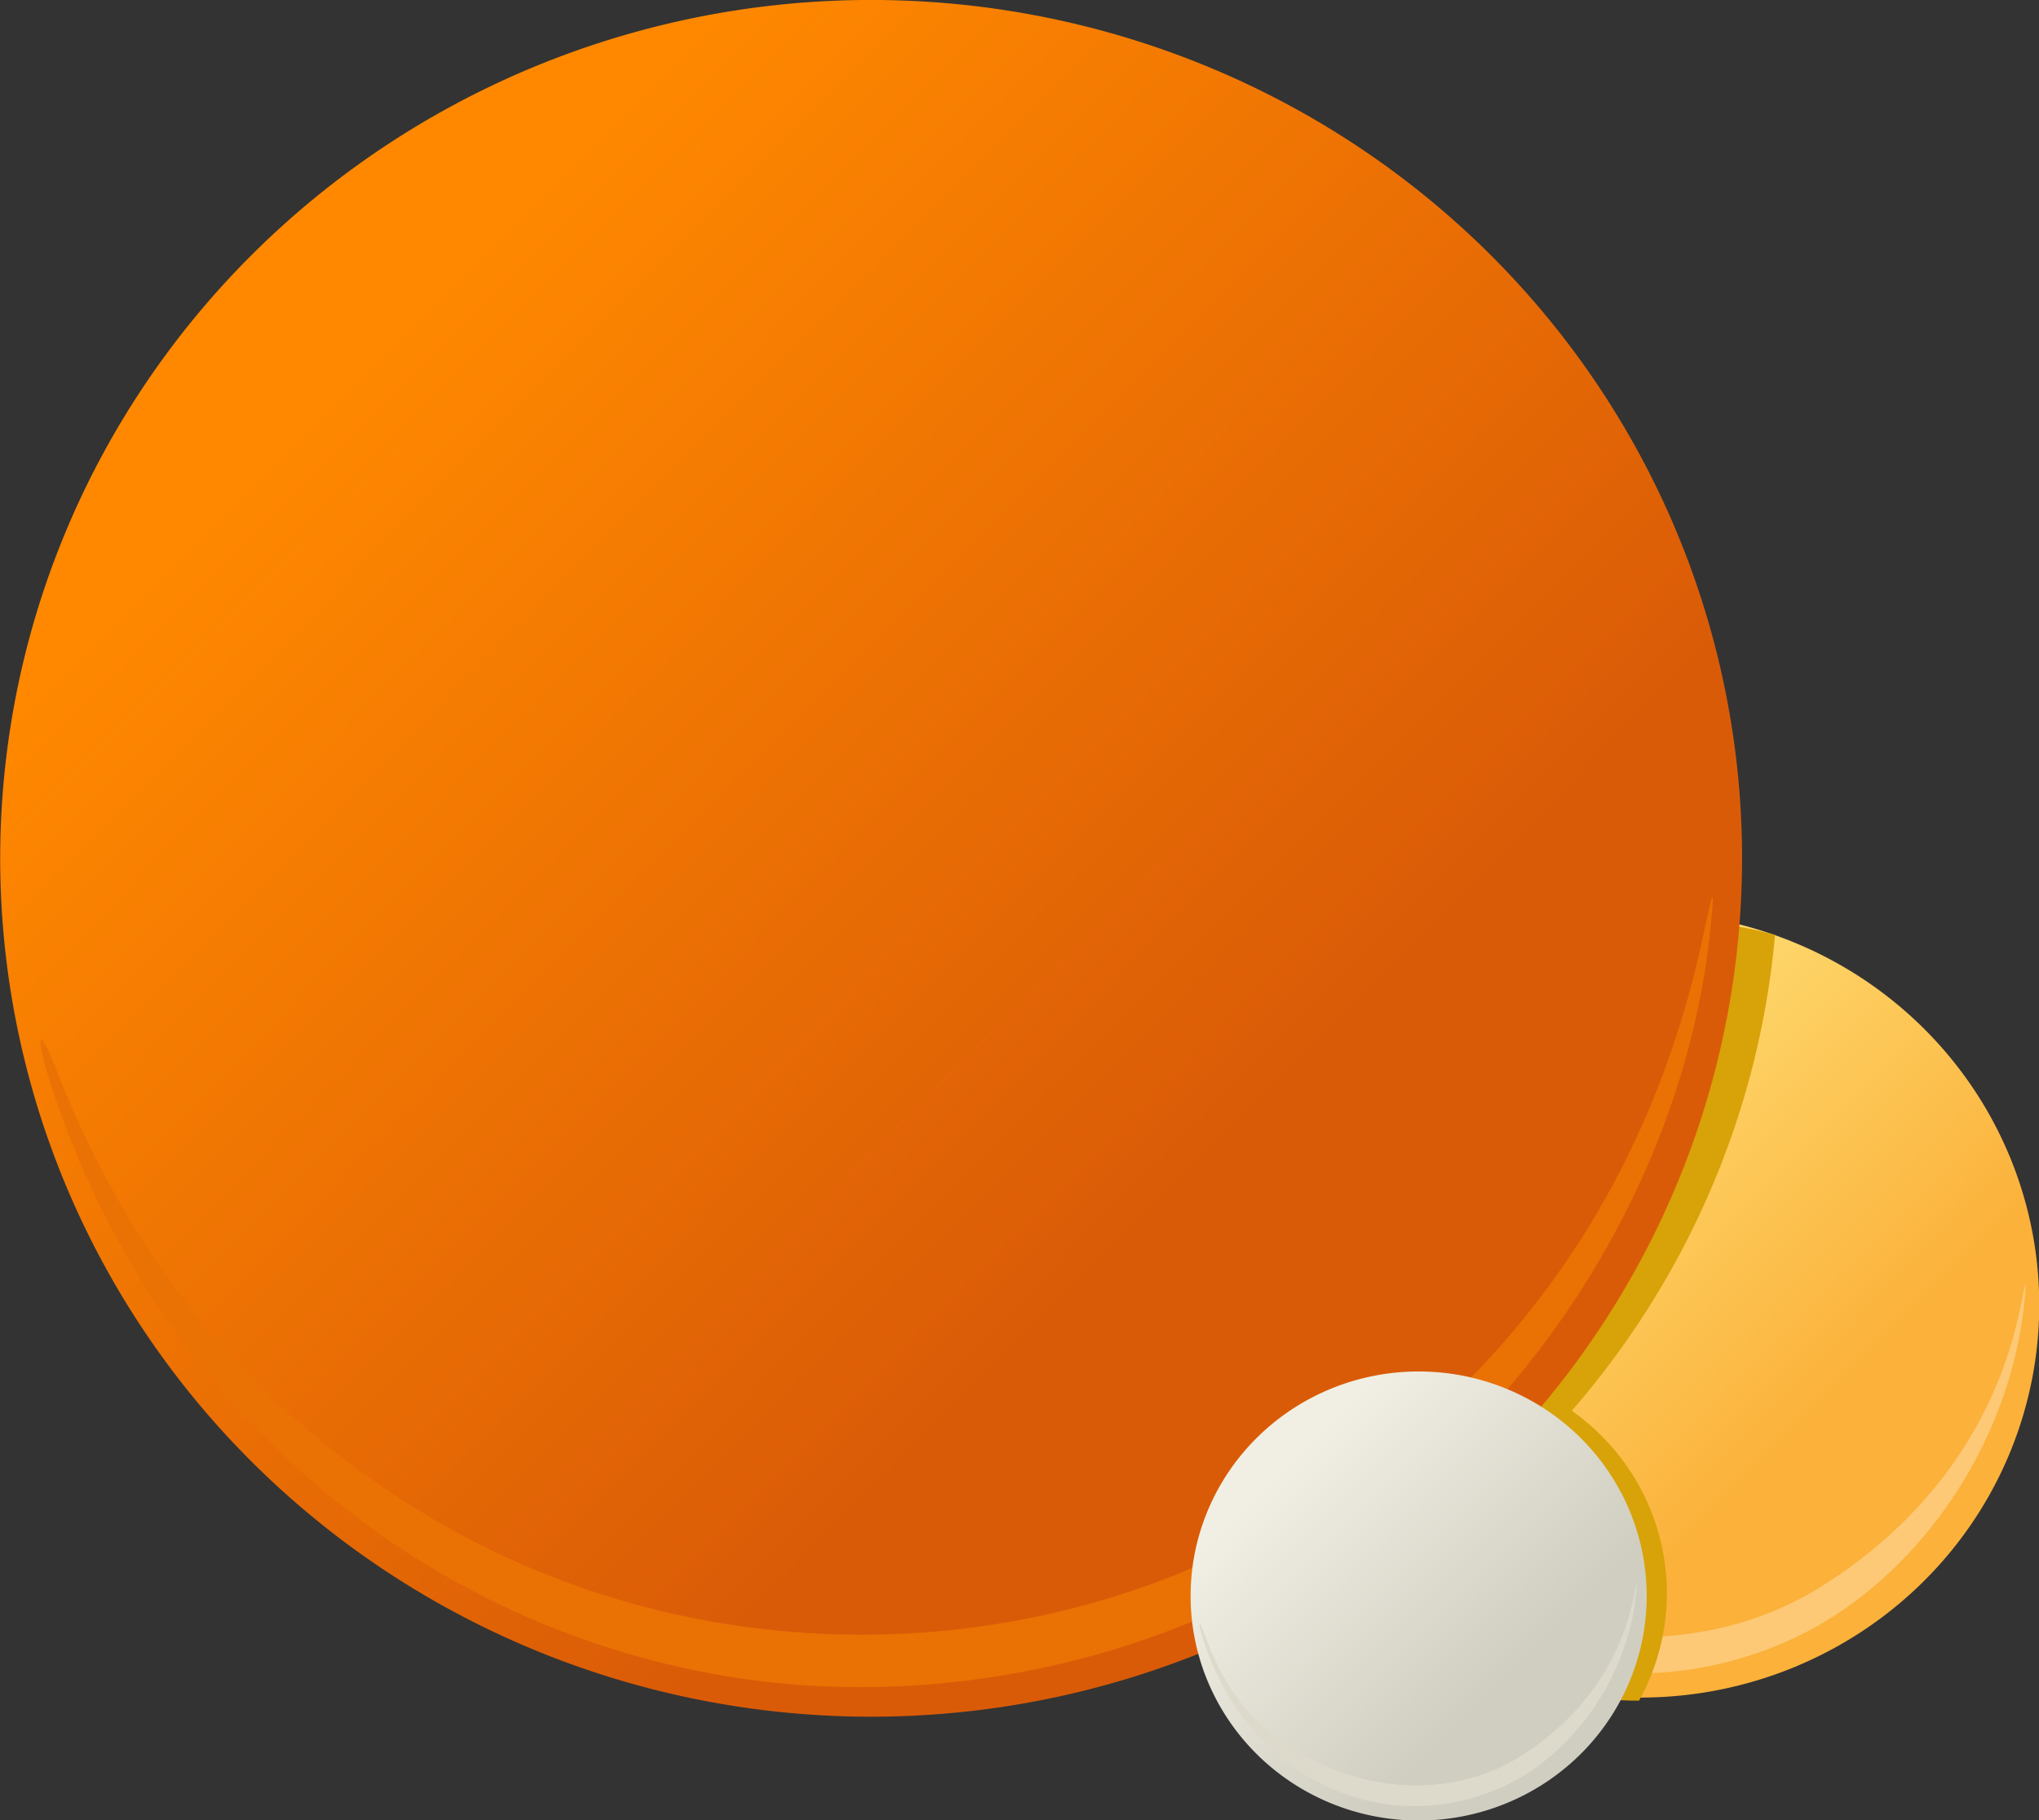 <?xml version="1.0" encoding="UTF-8" standalone="no"?>
<!--
 Copyright 2010-2021, Google Inc.
 All rights reserved.

 Redistribution and use in source and binary forms, with or without
 modification, are permitted provided that the following conditions are
 met:

     * Redistributions of source code must retain the above copyright
 notice, this list of conditions and the following disclaimer.
     * Redistributions in binary form must reproduce the above
 copyright notice, this list of conditions and the following disclaimer
 in the documentation and/or other materials provided with the
 distribution.
     * Neither the name of Google Inc. nor the names of its
 contributors may be used to endorse or promote products derived from
 this software without specific prior written permission.

 THIS SOFTWARE IS PROVIDED BY THE COPYRIGHT HOLDERS AND CONTRIBUTORS
 "AS IS" AND ANY EXPRESS OR IMPLIED WARRANTIES, INCLUDING, BUT NOT
 LIMITED TO, THE IMPLIED WARRANTIES OF MERCHANTABILITY AND FITNESS FOR
 A PARTICULAR PURPOSE ARE DISCLAIMED. IN NO EVENT SHALL THE COPYRIGHT
 OWNER OR CONTRIBUTORS BE LIABLE FOR ANY DIRECT, INDIRECT, INCIDENTAL,
 SPECIAL, EXEMPLARY, OR CONSEQUENTIAL DAMAGES (INCLUDING, BUT NOT
 LIMITED TO, PROCUREMENT OF SUBSTITUTE GOODS OR SERVICES; LOSS OF USE,
 DATA, OR PROFITS; OR BUSINESS INTERRUPTION) HOWEVER CAUSED AND ON ANY
 THEORY OF LIABILITY, WHETHER IN CONTRACT, STRICT LIABILITY, OR TORT
 (INCLUDING NEGLIGENCE OR OTHERWISE) ARISING IN ANY WAY OUT OF THE USE
 OF THIS SOFTWARE, EVEN IF ADVISED OF THE POSSIBILITY OF SUCH DAMAGE.
-->

<svg
   xmlns:svg="http://www.w3.org/2000/svg"
   xmlns="http://www.w3.org/2000/svg"
   xmlns:xlink="http://www.w3.org/1999/xlink"
   version="1.1"
   width="161.548"
   height="144.239"
   id="svg2">
  <rect width="100%" height="100%" fill="#333333" stroke="none"/>
  <defs
     id="defs4">
    <linearGradient
       id="linearGradient4852">
      <stop
         id="stop4854"
         style="stop-color:#d0cec1;stop-opacity:1"
         offset="0" />
      <stop
         id="stop4856"
         style="stop-color:#f1efe3;stop-opacity:1"
         offset="1" />
    </linearGradient>
    <linearGradient
       id="linearGradient3911">
      <stop
         id="stop3913"
         style="stop-color:#fbb03a;stop-opacity:1"
         offset="0" />
      <stop
         id="stop3915"
         style="stop-color:#ffe278;stop-opacity:1"
         offset="1" />
    </linearGradient>
    <linearGradient
       id="linearGradient3856">
      <stop
         id="stop3858"
         style="stop-color:#0055ac;stop-opacity:1"
         offset="0" />
      <stop
         id="stop3860"
         style="stop-color:#0683f7;stop-opacity:1"
         offset="1" />
    </linearGradient>
    <filter
       color-interpolation-filters="sRGB"
       id="filter3790" />
    <linearGradient
       x1="366.099"
       y1="78.055"
       x2="302.603"
       y2="15.016"
       id="linearGradient3862-7"
       xlink:href="#linearGradient3856-6"
       gradientUnits="userSpaceOnUse" />
    <linearGradient
       id="linearGradient3856-6">
      <stop
         id="stop3858-1"
         style="stop-color:#0055ac;stop-opacity:1"
         offset="0" />
      <stop
         id="stop3860-0"
         style="stop-color:#6cb6fb;stop-opacity:1"
         offset="1" />
    </linearGradient>
    <linearGradient
       id="linearGradient3911-4">
      <stop
         id="stop3913-5"
         style="stop-color:#bf0000;stop-opacity:1"
         offset="0" />
      <stop
         id="stop3915-7"
         style="stop-color:#df5549;stop-opacity:1"
         offset="1" />
    </linearGradient>
    <linearGradient
       x1="366.099"
       y1="78.055"
       x2="302.603"
       y2="15.016"
       id="linearGradient3862-4"
       xlink:href="#linearGradient3856-0"
       gradientUnits="userSpaceOnUse" />
    <linearGradient
       id="linearGradient3856-0">
      <stop
         id="stop3858-9"
         style="stop-color:#0055ac;stop-opacity:1"
         offset="0" />
      <stop
         id="stop3860-6"
         style="stop-color:#0683f7;stop-opacity:1"
         offset="1" />
    </linearGradient>
    <linearGradient
       id="linearGradient3911-4-3">
      <stop
         id="stop3913-5-6"
         style="stop-color:#bf0000;stop-opacity:1"
         offset="0" />
      <stop
         id="stop3915-7-0"
         style="stop-color:#df5549;stop-opacity:1"
         offset="1" />
    </linearGradient>
    <clipPath
       id="clipPath4127">
      <g
         transform="matrix(0.966,0,0,0.966,152.009,-9.266)"
         id="g4129">
        <path
           d="m 405.576,55.847 a 66.67,65.66 0 1 1 -133.34,0 66.67,65.66 0 1 1 133.34,0 z"
           transform="matrix(0.474,0,0,0.474,93.033,76.749)"
           id="path4131"
           style="color:#000000;fill:url(#linearGradient4135);fill-opacity:1;fill-rule:nonzero;stroke:none;stroke-width:4;marker:none;visibility:visible;display:inline;overflow:visible;enable-background:accumulate" />
        <path
           d="m 248.874,132.09 c -11.369,-1.843 -20.83,-10.419 -24.723,-22.411 -0.831,-2.558 -0.829,-3.539 0.004,-1.246 2.759,7.612 6.327,12.265 12.689,16.249 9.405,5.89 21.782,6.749 31.172,0.857 7.905,-4.96 13.831,-12.439 15.812,-22.338 0.402,-2.007 0.436,-2.087 0.325,-0.761 -0.854,10.191 -6.772,20.091 -15.246,25.505 -5.806,3.709 -13.235,5.246 -20.03,4.145 l -8.4e-4,9.4e-4 z"
           id="path4133"
           style="color:#000000;fill:#d32f22;fill-opacity:1;fill-rule:nonzero;stroke:none;stroke-width:2.02;marker:none;visibility:visible;display:inline;overflow:visible;enable-background:accumulate" />
      </g>
    </clipPath>
    <linearGradient
       x1="366.099"
       y1="78.055"
       x2="302.603"
       y2="15.016"
       id="linearGradient4135"
       xlink:href="#linearGradient3911-4"
       gradientUnits="userSpaceOnUse" />
    <linearGradient
       id="linearGradient3911-5">
      <stop
         id="stop3913-2"
         style="stop-color:#fbb03a;stop-opacity:1"
         offset="0" />
      <stop
         id="stop3915-3"
         style="stop-color:#ffe278;stop-opacity:1"
         offset="1" />
    </linearGradient>
    <linearGradient
       id="linearGradient3911-4-3-6">
      <stop
         id="stop3913-5-6-5"
         style="stop-color:#bf0000;stop-opacity:1"
         offset="0" />
      <stop
         id="stop3915-7-0-2"
         style="stop-color:#df5549;stop-opacity:1"
         offset="1" />
    </linearGradient>
    <clipPath
       id="clipPath4247">
      <g
         transform="matrix(3.696,0,0,3.694,-539.92,-408.979)"
         id="g4249">
        <path
           d="m 405.576,55.847 a 66.67,65.66 0 1 1 -133.34,0 66.67,65.66 0 1 1 133.34,0 z"
           transform="matrix(0.474,0,0,0.474,93.033,76.749)"
           id="path4251"
           style="color:#000000;fill:url(#linearGradient4255);fill-opacity:1;fill-rule:nonzero;stroke:none;stroke-width:4;marker:none;visibility:visible;display:inline;overflow:visible;enable-background:accumulate" />
        <path
           d="m 248.874,132.09 c -11.369,-1.843 -20.83,-10.419 -24.723,-22.411 -0.831,-2.558 -0.829,-3.539 0.004,-1.246 2.759,7.612 6.327,12.265 12.689,16.249 9.405,5.89 21.782,6.749 31.172,0.857 7.905,-4.96 13.831,-12.439 15.812,-22.338 0.402,-2.007 0.436,-2.087 0.325,-0.761 -0.854,10.191 -6.772,20.091 -15.246,25.505 -5.806,3.709 -13.235,5.246 -20.03,4.145 l -8.4e-4,9.4e-4 z"
           id="path4253"
           style="color:#000000;fill:#d32f22;fill-opacity:1;fill-rule:nonzero;stroke:none;stroke-width:2.02;marker:none;visibility:visible;display:inline;overflow:visible;enable-background:accumulate" />
      </g>
    </clipPath>
    <linearGradient
       x1="366.099"
       y1="78.055"
       x2="302.603"
       y2="15.016"
       id="linearGradient4255"
       xlink:href="#linearGradient3911-4-3-6"
       gradientUnits="userSpaceOnUse" />
    <linearGradient
       id="linearGradient3911-4-3-8">
      <stop
         id="stop3913-5-6-6"
         style="stop-color:#bf0000;stop-opacity:1"
         offset="0" />
      <stop
         id="stop3915-7-0-7"
         style="stop-color:#df5549;stop-opacity:1"
         offset="1" />
    </linearGradient>
    <clipPath
       id="clipPath4127-7">
      <g
         transform="matrix(0.966,0,0,0.966,152.009,-9.266)"
         id="g4129-5">
        <path
           d="m 405.576,55.847 a 66.67,65.66 0 1 1 -133.34,0 66.67,65.66 0 1 1 133.34,0 z"
           transform="matrix(0.474,0,0,0.474,93.033,76.749)"
           id="path4131-0"
           style="color:#000000;fill:url(#linearGradient4135);fill-opacity:1;fill-rule:nonzero;stroke:none;stroke-width:4;marker:none;visibility:visible;display:inline;overflow:visible;enable-background:accumulate" />
        <path
           d="m 248.874,132.09 c -11.369,-1.843 -20.83,-10.419 -24.723,-22.411 -0.831,-2.558 -0.829,-3.539 0.004,-1.246 2.759,7.612 6.327,12.265 12.689,16.249 9.405,5.89 21.782,6.749 31.172,0.857 7.905,-4.96 13.831,-12.439 15.812,-22.338 0.402,-2.007 0.436,-2.087 0.325,-0.761 -0.854,10.191 -6.772,20.091 -15.246,25.505 -5.806,3.709 -13.235,5.246 -20.03,4.145 l -8.4e-4,9.4e-4 z"
           id="path4133-1"
           style="color:#000000;fill:#d32f22;fill-opacity:1;fill-rule:nonzero;stroke:none;stroke-width:2.02;marker:none;visibility:visible;display:inline;overflow:visible;enable-background:accumulate" />
      </g>
    </clipPath>
    <linearGradient
       id="linearGradient3911-4-3-8-6">
      <stop
         id="stop3913-5-6-6-9"
         style="stop-color:#fbb13a;stop-opacity:1"
         offset="0" />
      <stop
         id="stop3915-7-0-7-8"
         style="stop-color:#ffe57e;stop-opacity:1"
         offset="1" />
    </linearGradient>
    <clipPath
       id="clipPath4127-7-5">
      <g
         transform="matrix(0.966,0,0,0.966,152.009,-9.266)"
         id="g4129-5-3">
        <path
           d="m 405.576,55.847 a 66.67,65.66 0 1 1 -133.34,0 66.67,65.66 0 1 1 133.34,0 z"
           transform="matrix(0.474,0,0,0.474,93.033,76.749)"
           id="path4131-0-4"
           style="color:#000000;fill:url(#linearGradient4135);fill-opacity:1;fill-rule:nonzero;stroke:none;stroke-width:4;marker:none;visibility:visible;display:inline;overflow:visible;enable-background:accumulate" />
        <path
           d="m 248.874,132.09 c -11.369,-1.843 -20.83,-10.419 -24.723,-22.411 -0.831,-2.558 -0.829,-3.539 0.004,-1.246 2.759,7.612 6.327,12.265 12.689,16.249 9.405,5.89 21.782,6.749 31.172,0.857 7.905,-4.96 13.831,-12.439 15.812,-22.338 0.402,-2.007 0.436,-2.087 0.325,-0.761 -0.854,10.191 -6.772,20.091 -15.246,25.505 -5.806,3.709 -13.235,5.246 -20.03,4.145 l -8.4e-4,9.4e-4 z"
           id="path4133-1-9"
           style="color:#000000;fill:#d32f22;fill-opacity:1;fill-rule:nonzero;stroke:none;stroke-width:2.02;marker:none;visibility:visible;display:inline;overflow:visible;enable-background:accumulate" />
      </g>
    </clipPath>
    <linearGradient
       id="linearGradient3856-09">
      <stop
         id="stop3858-5"
         style="stop-color:#da5b07;stop-opacity:1"
         offset="0" />
      <stop
         id="stop3860-4"
         style="stop-color:#ff8800;stop-opacity:1"
         offset="1" />
    </linearGradient>
    <clipPath
       id="clipPath4247-1">
      <g
         transform="matrix(3.696,0,0,3.694,-539.92,-408.979)"
         id="g4249-3">
        <path
           d="m 405.576,55.847 a 66.67,65.66 0 1 1 -133.34,0 66.67,65.66 0 1 1 133.34,0 z"
           transform="matrix(0.474,0,0,0.474,93.033,76.749)"
           id="path4251-8"
           style="color:#000000;fill:url(#linearGradient4255);fill-opacity:1;fill-rule:nonzero;stroke:none;stroke-width:4;marker:none;visibility:visible;display:inline;overflow:visible;enable-background:accumulate" />
        <path
           d="m 248.874,132.09 c -11.369,-1.843 -20.83,-10.419 -24.723,-22.411 -0.831,-2.558 -0.829,-3.539 0.004,-1.246 2.759,7.612 6.327,12.265 12.689,16.249 9.405,5.89 21.782,6.749 31.172,0.857 7.905,-4.96 13.831,-12.439 15.812,-22.338 0.402,-2.007 0.436,-2.087 0.325,-0.761 -0.854,10.191 -6.772,20.091 -15.246,25.505 -5.806,3.709 -13.235,5.246 -20.03,4.145 l -8.4e-4,9.4e-4 z"
           id="path4253-9"
           style="color:#000000;fill:#d32f22;fill-opacity:1;fill-rule:nonzero;stroke:none;stroke-width:2.02;marker:none;visibility:visible;display:inline;overflow:visible;enable-background:accumulate" />
      </g>
    </clipPath>
    <linearGradient
       id="linearGradient3911-57">
      <stop
         id="stop3913-6"
         style="stop-color:#fbb03a;stop-opacity:1"
         offset="0" />
      <stop
         id="stop3915-1"
         style="stop-color:#ffe278;stop-opacity:1"
         offset="1" />
    </linearGradient>
    <linearGradient
       x1="366.099"
       y1="78.055"
       x2="302.603"
       y2="15.016"
       id="linearGradient4888"
       xlink:href="#linearGradient3911-4-3-8-6"
       gradientUnits="userSpaceOnUse" />
    <linearGradient
       x1="366.099"
       y1="78.055"
       x2="302.603"
       y2="15.016"
       id="linearGradient4890"
       xlink:href="#linearGradient3856-09"
       gradientUnits="userSpaceOnUse" />
    <linearGradient
       x1="366.099"
       y1="78.055"
       x2="302.603"
       y2="15.016"
       id="linearGradient4892"
       xlink:href="#linearGradient4852"
       gradientUnits="userSpaceOnUse" />
    <linearGradient
       x1="366.099"
       y1="78.055"
       x2="302.603"
       y2="15.016"
       id="linearGradient4894"
       xlink:href="#linearGradient3911-4-3-8"
       gradientUnits="userSpaceOnUse" />
    <linearGradient
       x1="366.099"
       y1="78.055"
       x2="302.603"
       y2="15.016"
       id="linearGradient4896"
       xlink:href="#linearGradient3856"
       gradientUnits="userSpaceOnUse" />
    <linearGradient
       x1="366.099"
       y1="78.055"
       x2="302.603"
       y2="15.016"
       id="linearGradient4898"
       xlink:href="#linearGradient3911"
       gradientUnits="userSpaceOnUse" />
  </defs>
  <g
     transform="translate(-397.028,-69.085)"
     id="layer1">
    <g
       transform="translate(-55.558,-152.533)"
       id="g4858">
      <path
         d="m 405.576,55.847 a 66.67,65.66 0 1 1 -133.34,0 66.67,65.66 0 1 1 133.34,0 z"
         transform="matrix(0.474,0,0,0.474,421.911,298.551)"
         id="path3824-1-9-7-7-5-2"
         style="color:#000000;fill:url(#linearGradient4888);fill-opacity:1;fill-rule:nonzero;stroke:none;stroke-width:4;marker:none;visibility:visible;display:inline;overflow:visible;enable-background:accumulate" />
      <path
         d="m 577.752,353.892 c -11.369,-1.843 -20.83,-10.419 -24.723,-22.411 -0.831,-2.558 -0.829,-3.539 0.004,-1.246 2.759,7.612 6.327,12.265 12.689,16.249 9.405,5.89 21.782,6.749 31.172,0.857 7.905,-4.96 13.831,-12.439 15.812,-22.338 0.402,-2.007 0.436,-2.087 0.325,-0.761 -0.854,10.191 -6.772,20.091 -15.246,25.505 -5.806,3.709 -13.235,5.246 -20.03,4.145 l -8.4e-4,9.4e-4 z"
         id="path3854-5-7-1-2-3"
         style="color:#000000;fill:#fdc976;fill-opacity:1;fill-rule:nonzero;stroke:none;stroke-width:2.02;marker:none;visibility:visible;display:inline;overflow:visible;enable-background:accumulate" />
      <path
         d="m 405.576,55.847 a 66.67,65.66 0 1 1 -133.34,0 66.67,65.66 0 1 1 133.34,0 z"
         transform="matrix(1.035,0,0,1.025,173.704,232.663)"
         clip-path="url(#clipPath4127-7-5)"
         id="path3824-1-5-3-9"
         style="color:#000000;fill:#d8a209;fill-opacity:1;fill-rule:nonzero;stroke:none;stroke-width:4;marker:none;visibility:visible;display:inline;overflow:visible;enable-background:accumulate" />
      <path
         d="m 405.576,55.847 a 66.67,65.66 0 1 1 -133.34,0 66.67,65.66 0 1 1 133.34,0 z"
         transform="matrix(0.271,0,0,0.271,474.738,332.738)"
         clip-path="url(#clipPath4247-1)"
         id="path3824-1-9-3-2"
         style="color:#000000;fill:#d8a209;fill-opacity:1;fill-rule:nonzero;stroke:none;stroke-width:4;marker:none;visibility:visible;display:inline;overflow:visible;enable-background:accumulate" />
      <path
         d="m 405.576,55.847 a 66.67,65.66 0 1 1 -133.34,0 66.67,65.66 0 1 1 133.34,0 z"
         transform="matrix(1.035,0,0,1.036,170.837,231.781)"
         id="path3824-1-1"
         style="color:#000000;fill:url(#linearGradient4890);fill-opacity:1;fill-rule:nonzero;stroke:none;stroke-width:4;marker:none;visibility:visible;display:inline;overflow:visible;enable-background:accumulate" />
      <path
         d="m 511.14,354.613 c -24.825,-3.737 -45.485,-21.123 -53.987,-45.433 -1.814,-5.187 -1.809,-7.175 0.006,-2.525 6.025,15.432 16.232,27.48 30.122,35.556 20.537,11.941 46.599,11.939 67.102,-0.005 17.262,-10.056 28.754,-26.09 33.08,-46.158 0.877,-4.068 0.952,-4.23 0.709,-1.543 -1.865,20.661 -14.788,40.73 -33.293,51.705 -12.679,7.52 -28.9,10.636 -43.739,8.402 z"
         id="path3854-6"
         style="color:#000000;fill:#ea7104;fill-opacity:1;fill-rule:nonzero;stroke:none;stroke-width:2.02;marker:none;visibility:visible;display:inline;overflow:visible;enable-background:accumulate" />
      <path
         d="m 405.576,55.847 a 66.67,65.66 0 1 1 -133.34,0 66.67,65.66 0 1 1 133.34,0 z"
         transform="matrix(0.271,0,0,0.271,473.141,332.962)"
         id="path3824-1-9-1"
         style="color:#000000;fill:url(#linearGradient4892);fill-opacity:1;fill-rule:nonzero;stroke:none;stroke-width:4;marker:none;visibility:visible;display:inline;overflow:visible;enable-background:accumulate" />
      <path
         d="m 562.101,364.552 c -6.49,-1.052 -11.89,-5.948 -14.113,-12.793 -0.474,-1.46 -0.473,-2.02 0.002,-0.711 1.575,4.345 3.612,7.001 7.243,9.275 5.369,3.362 12.434,3.853 17.794,0.489 4.513,-2.832 7.895,-7.101 9.026,-12.751 0.229,-1.146 0.249,-1.191 0.185,-0.434 -0.488,5.818 -3.866,11.469 -8.703,14.559 -3.314,2.117 -7.555,2.995 -11.434,2.366 l -4.8e-4,5.4e-4 z"
         id="path3854-5-7"
         style="color:#000000;fill:#dddacc;fill-opacity:1;fill-rule:nonzero;stroke:none;stroke-width:2.02;marker:none;visibility:visible;display:inline;overflow:visible;enable-background:accumulate" />
    </g>
  </g>
</svg>
